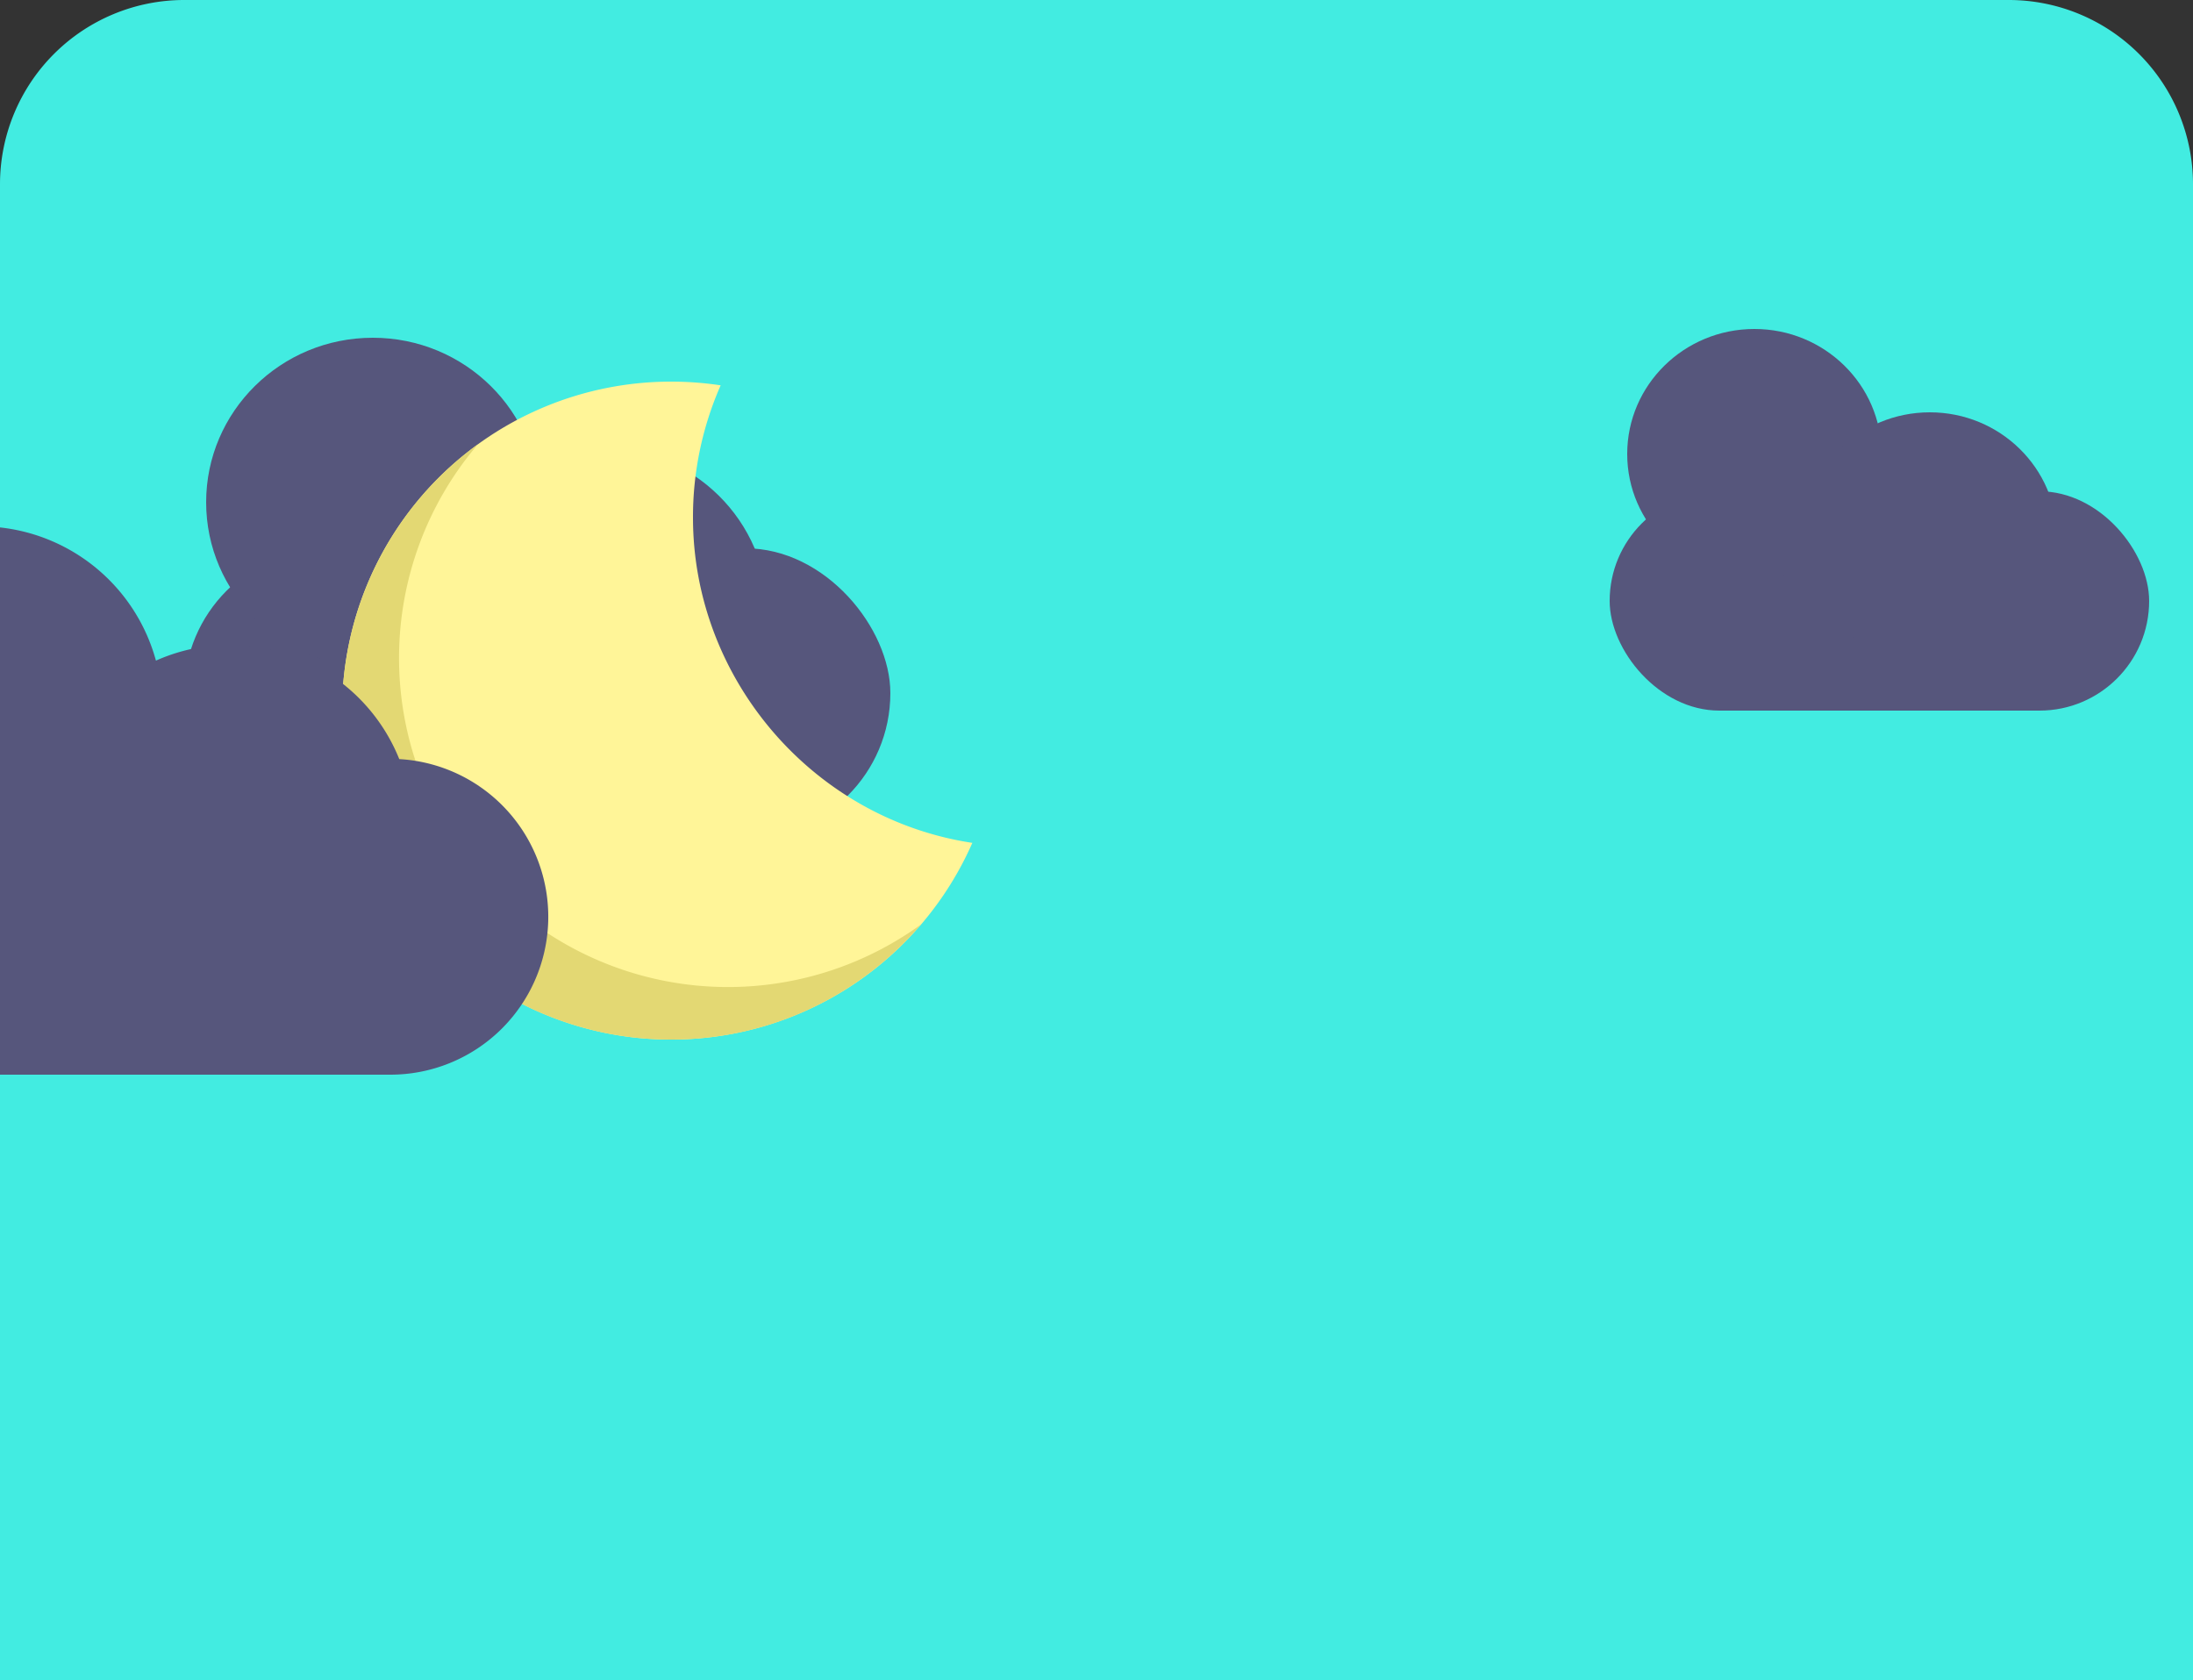 <svg xmlns="http://www.w3.org/2000/svg" xmlns:xlink="http://www.w3.org/1999/xlink" width="500" height="383" viewBox="0 0 500 383">
  <rect x="0" y="0" width="500" height="383" fill="#333333" stroke="none"/>
  <defs>
    <linearGradient id="linear-gradient" x1="0.516" y1="0.93" x2="0.512" y2="0.269" gradientUnits="objectBoundingBox">
      <stop offset="0" stop-color="#42ece1"/>
      <stop offset="1" stop-color="#42ece1"/>
    </linearGradient>
  </defs>
  <g id="night_image" data-name="night image" transform="translate(-678 -214)">
    <path id="Intersection_1" data-name="Intersection 1" d="M74,405V64a42,42,0,0,1,42-42H532a42,42,0,0,1,42,42V405Z" transform="translate(604 192)" fill="url(#linear-gradient)"/>
    <g id="cloud2" transform="translate(259 38)">
      <rect id="Rectangle_8" data-name="Rectangle 8" width="161" height="66" rx="33" transform="translate(461 301)" fill="#56567c"/>
      <ellipse id="Ellipse_5" data-name="Ellipse 5" cx="38" cy="37.5" rx="38" ry="37.5" transform="translate(466 253)" fill="#56567c"/>
      <ellipse id="Ellipse_6" data-name="Ellipse 6" cx="38" cy="37.5" rx="38" ry="37.5" transform="translate(518 278)" fill="#56567c"/>
    </g>
    <g id="cloud2-2" data-name="cloud2" transform="translate(584 36)">
      <rect id="Rectangle_8-2" data-name="Rectangle 8" width="123" height="50" rx="25" transform="translate(461 290)" fill="#56567c"/>
      <ellipse id="Ellipse_5-2" data-name="Ellipse 5" cx="29" cy="28.5" rx="29" ry="28.5" transform="translate(465 253)" fill="#56567c"/>
      <ellipse id="Ellipse_6-2" data-name="Ellipse 6" cx="29" cy="28.5" rx="29" ry="28.5" transform="translate(505 272)" fill="#56567c"/>
    </g>
    <g id="moon" transform="translate(-222 58)">
      <path id="Subtraction_2" data-name="Subtraction 2" d="M75,194A75,75,0,1,1,75,44a75.9,75.9,0,0,1,11.308.847A74.455,74.455,0,0,0,80,75c0,36.785,27.382,68.664,63.692,74.154A75.022,75.022,0,0,1,75,194Z" transform="translate(978 199)" fill="#fff598"/>
      <path id="Subtraction_1" data-name="Subtraction 1" d="M75,162A74.938,74.938,0,0,1,0,87a75.035,75.035,0,0,1,30.994-60.74A75,75,0,0,0,132.005,135.74,75.259,75.259,0,0,1,106.9,154.9a74.6,74.6,0,0,1-15.3,5.26A75.434,75.434,0,0,1,75,162Z" transform="translate(978 231)" fill="#e3d873"/>
    </g>
    <path id="Intersection_2" data-name="Intersection 2" d="M52,164V39.241A41.536,41.536,0,0,1,87.555,69.606a41.54,41.54,0,0,1,55.476,22.451A36,36,0,0,1,141,164Z" transform="translate(626 295)" fill="#56567c"/>
  </g>
</svg>

